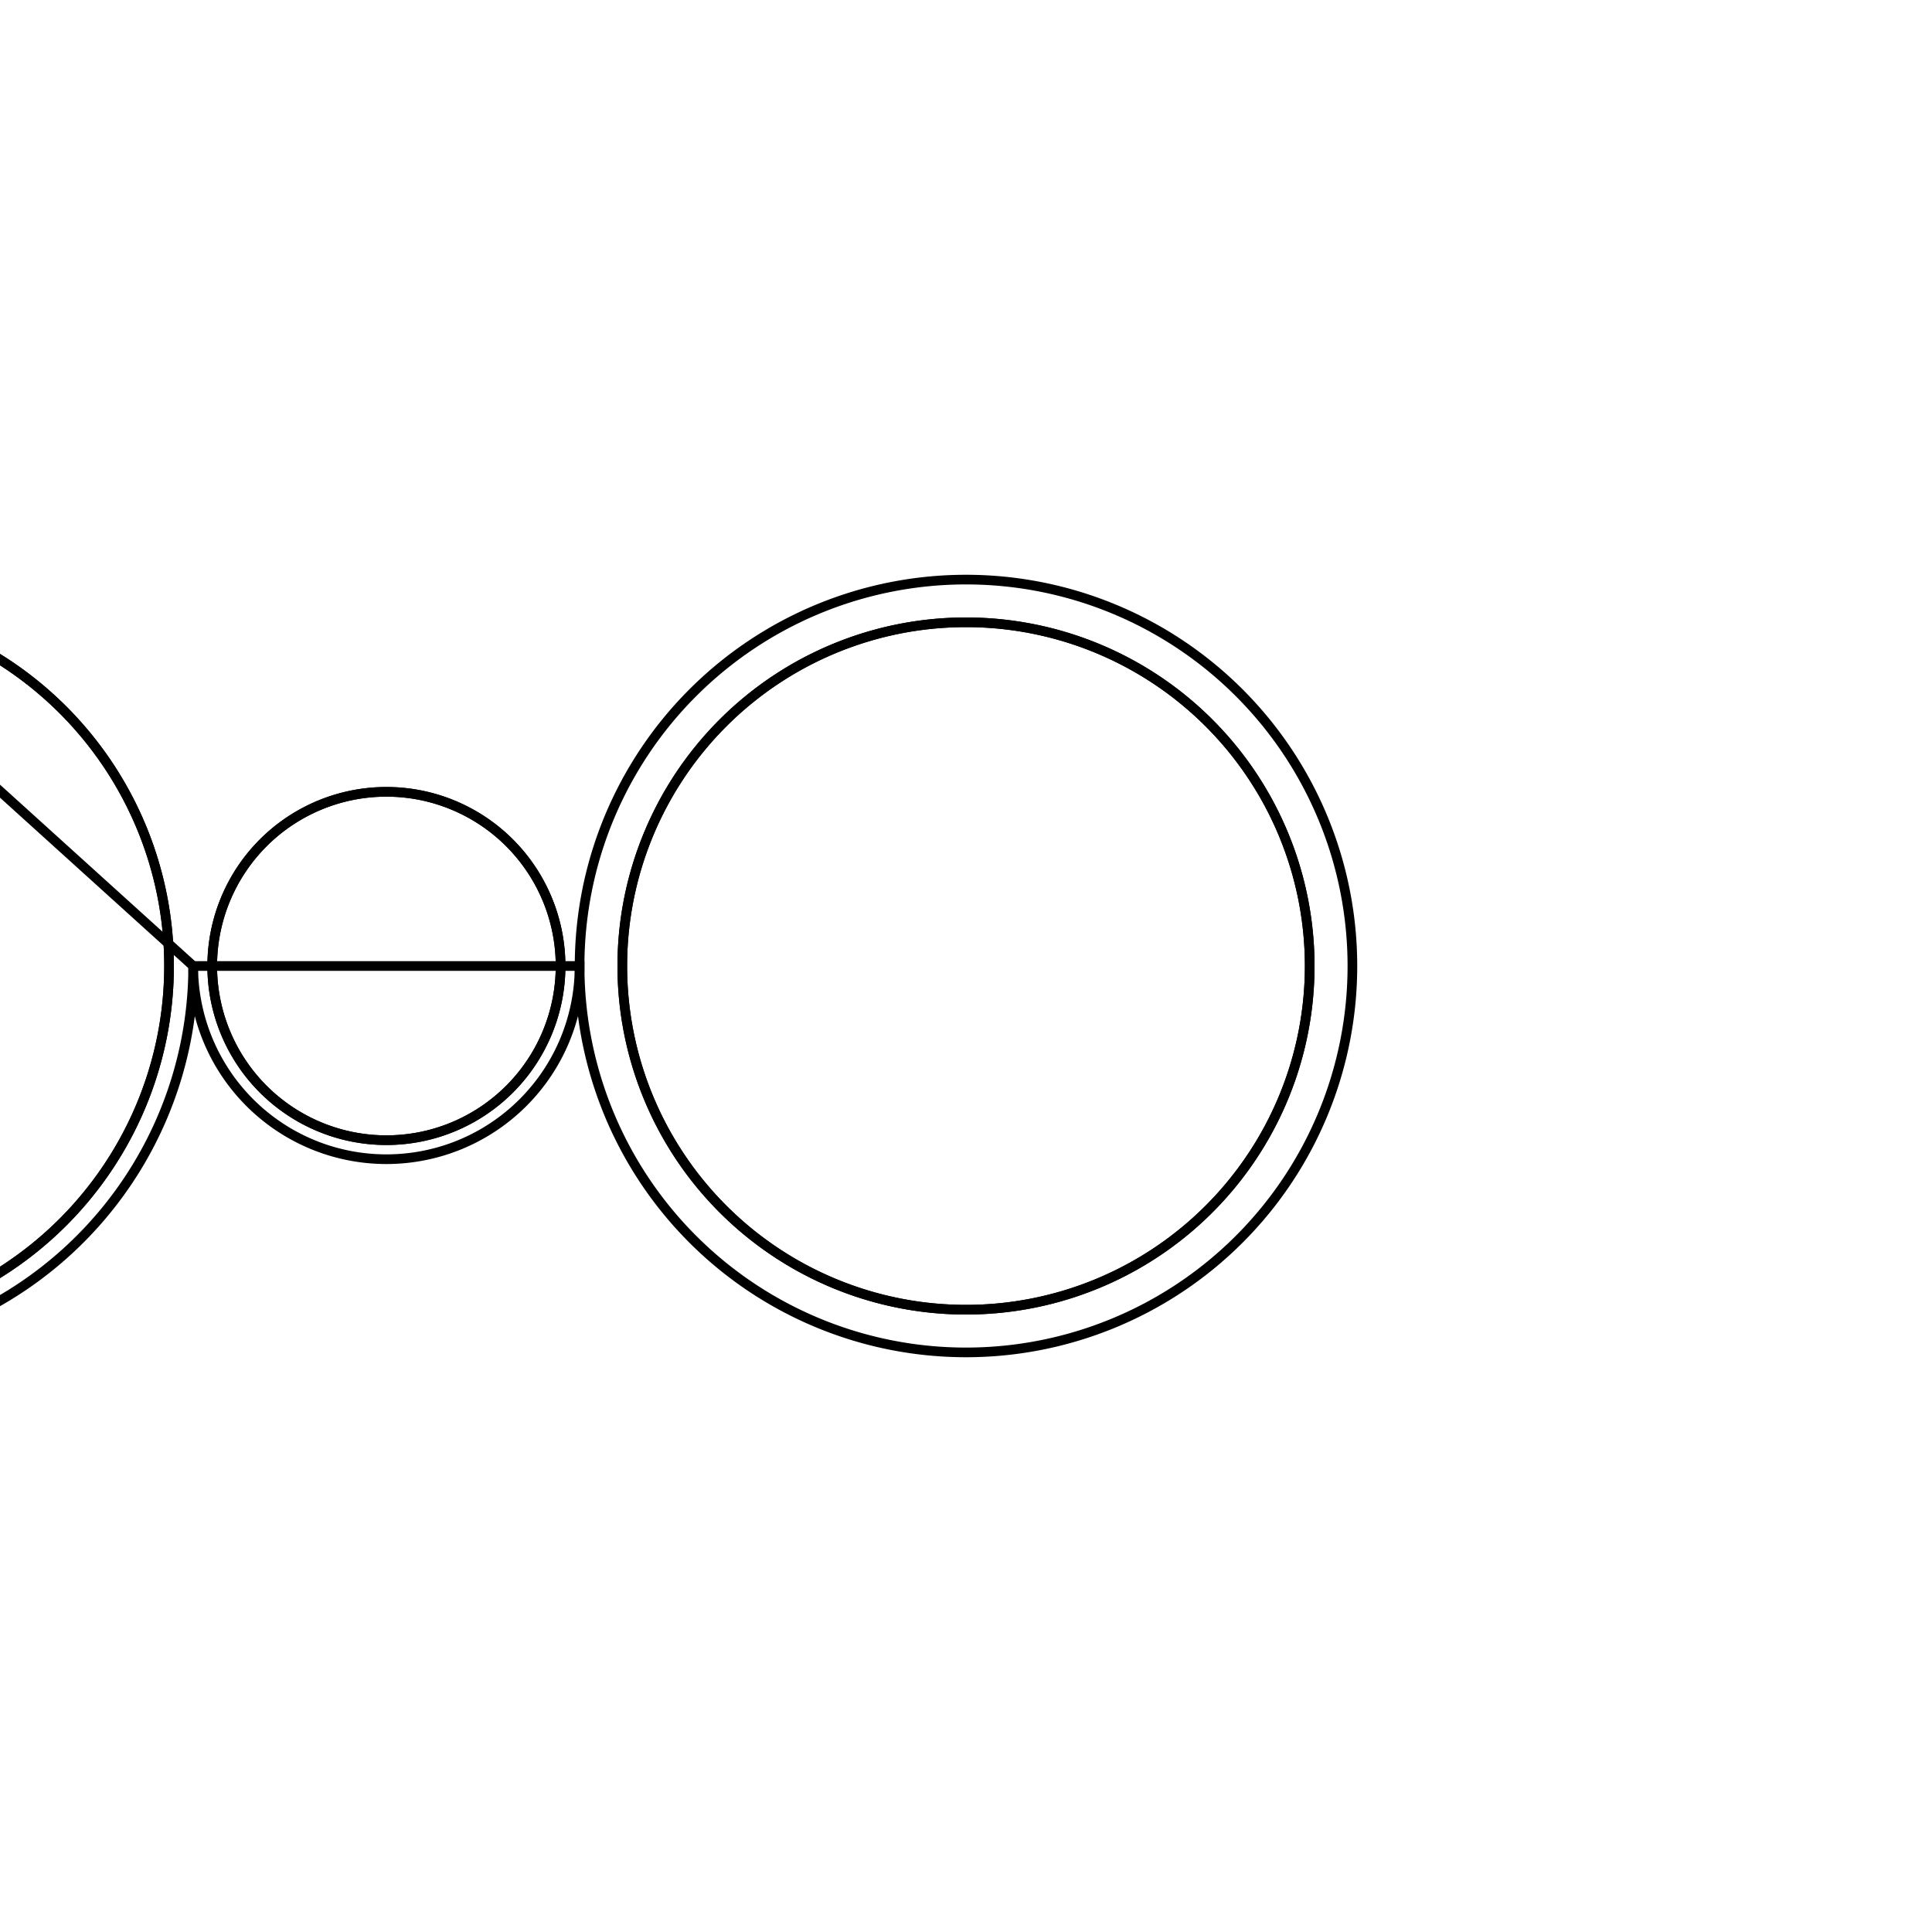 <svg version='1.1' x='0px' y='0px' viewBox='-10 -10 20 20' xmlns='http://www.w3.org/2000/svg'><style>path{stroke:black; stroke-width: 0.1; fill: transparent}</style><path d='M-8.25,0,A3.75,3.75,0,0,1,-15.75,4.592381297188859e-16,A3.75,3.75,0,0,1,-8.25,-9.184762594377717e-16,Z'/>
<path d='M-4.197,0,A1.803,1.803,0,0,1,-7.803,2.2077634143293157e-16,A1.803,1.803,0,0,1,-4.197,-4.4155268286586314e-16,Z'/>
<path d='M3.558,0,A3.558,3.558,0,0,1,-3.558,4.3572524489350526e-16,A3.558,3.558,0,0,1,3.558,-8.714504897870105e-16,Z'/>
<path d='M-11.475,5,A1.025,1.025,0,0,1,-13.525,5,A1.025,1.025,0,0,1,-11.475,5,Z'/>
<path d='M-11.665,5,A0.835,0.835,0,0,1,-13.335,5,A0.835,0.835,0,0,1,-11.665,5,Z'/>
<path d='M-8,0,A4,4,0,0,1,-12.398,3.98,A4,4,0,1,1,-12.398,-3.98,Z'/>
<path d='M-8.25,0,A3.75,3.75,0,0,1,-15.75,4.592381297188859e-16,A3.75,3.75,0,0,1,-8.25,-9.184762594377717e-16,Z'/>
<path d='M-4,0,A2,2,0,0,1,-8,2.4492935982947064e-16,A2,2,0,0,1,-8,2.4492935982947064e-16,Z'/>
<path d='M-4.197,0,A1.803,1.803,0,0,1,-7.803,2.2077634143293157e-16,A1.803,1.803,0,0,1,-4.197,-4.4155268286586314e-16,Z'/>
<path d='M4,0,A4,4,0,0,1,-4,4.898587196589413e-16,A4,4,0,0,1,4,-9.797174393178826e-16,Z'/>
<path d='M3.558,0,A3.558,3.558,0,0,1,-3.558,4.3572524489350526e-16,A3.558,3.558,0,0,1,3.558,-8.714504897870105e-16,Z'/>
<path d='M-11.665,5,A0.835,0.835,0,0,1,-13.335,5,A0.835,0.835,0,0,1,-11.665,5,Z'/></svg>